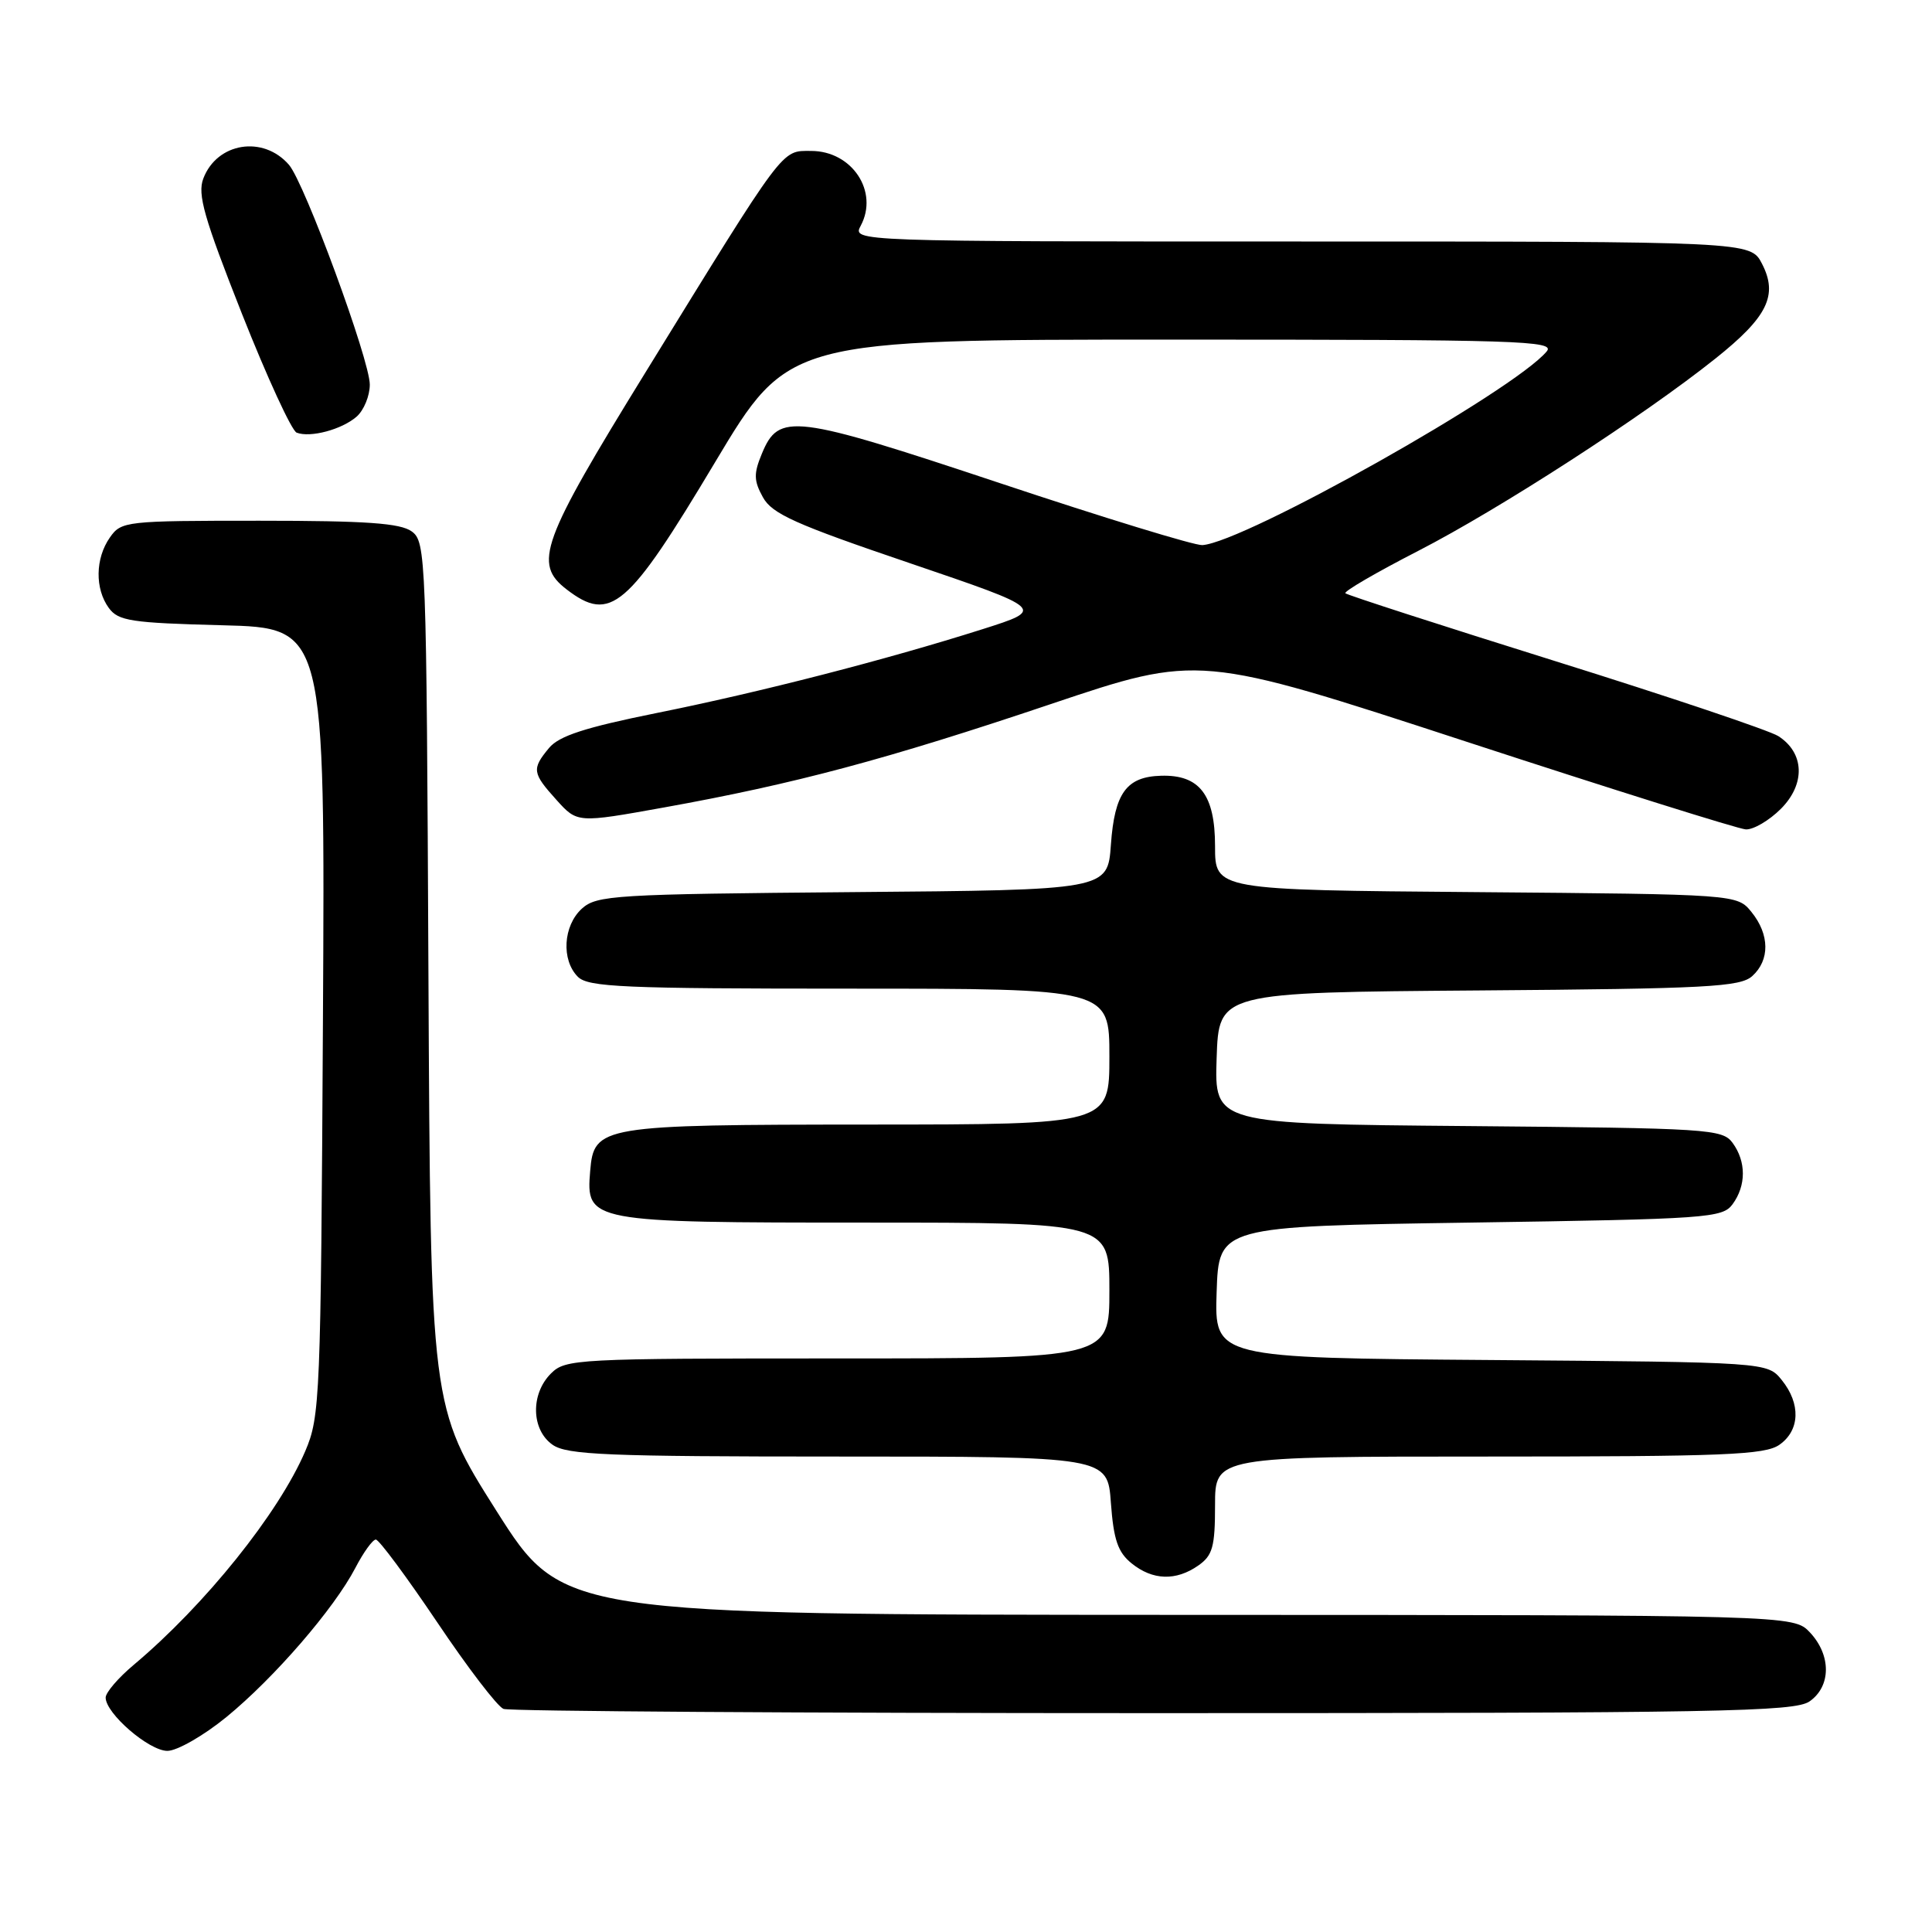 <?xml version="1.0" encoding="UTF-8" standalone="no"?>
<!DOCTYPE svg PUBLIC "-//W3C//DTD SVG 1.1//EN" "http://www.w3.org/Graphics/SVG/1.1/DTD/svg11.dtd" >
<svg xmlns="http://www.w3.org/2000/svg" xmlns:xlink="http://www.w3.org/1999/xlink" version="1.1" viewBox="0 0 256 256">
 <g >
 <path fill="currentColor"
d=" M 30.01 227.51 C 36.36 222.31 44.27 213.16 47.09 207.75 C 48.16 205.69 49.38 204.00 49.80 204.00 C 50.22 204.00 53.87 208.93 57.92 214.94 C 61.96 220.96 65.92 226.14 66.72 226.44 C 67.51 226.75 106.28 227.00 152.86 227.00 C 227.90 227.00 237.81 226.82 239.78 225.44 C 242.64 223.44 242.66 219.33 239.83 216.31 C 237.65 214.00 237.65 214.00 156.08 213.98 C 74.50 213.95 74.50 213.95 65.77 200.18 C 57.05 186.40 57.05 186.40 56.77 129.12 C 56.51 73.74 56.44 71.79 54.56 70.42 C 53.05 69.32 48.55 69.00 34.37 69.00 C 16.64 69.00 16.07 69.06 14.56 71.22 C 12.62 73.99 12.56 78.01 14.42 80.56 C 15.68 82.28 17.36 82.54 29.46 82.85 C 43.08 83.20 43.08 83.20 42.79 135.35 C 42.51 185.32 42.41 187.70 40.45 192.28 C 36.93 200.51 27.17 212.67 17.71 220.61 C 15.67 222.32 14.00 224.27 14.00 224.94 C 14.00 227.04 19.74 232.00 22.18 232.00 C 23.46 232.00 26.99 229.98 30.01 227.51 Z  M 158.78 207.44 C 160.68 206.11 161.00 204.97 161.00 199.44 C 161.00 193.00 161.00 193.00 197.28 193.00 C 228.49 193.00 233.87 192.78 235.78 191.44 C 238.51 189.53 238.63 186.00 236.09 182.86 C 234.18 180.50 234.18 180.50 197.55 180.21 C 160.92 179.93 160.92 179.93 161.21 171.21 C 161.50 162.50 161.50 162.50 194.83 162.00 C 226.36 161.53 228.24 161.39 229.58 159.56 C 231.39 157.08 231.39 153.92 229.58 151.44 C 228.23 149.60 226.49 149.49 194.54 149.21 C 160.92 148.92 160.92 148.92 161.21 140.21 C 161.50 131.50 161.50 131.50 195.94 131.24 C 226.22 131.01 230.59 130.78 232.19 129.33 C 234.53 127.21 234.49 123.83 232.09 120.86 C 230.18 118.50 230.18 118.50 195.59 118.21 C 161.00 117.93 161.00 117.93 161.00 112.12 C 161.00 105.32 158.95 102.64 153.85 102.79 C 149.26 102.92 147.69 105.07 147.20 111.93 C 146.77 117.93 146.77 117.93 112.99 118.21 C 81.40 118.48 79.07 118.62 77.10 120.40 C 74.62 122.66 74.35 127.20 76.57 129.43 C 77.94 130.80 82.61 131.00 112.57 131.00 C 147.00 131.00 147.00 131.00 147.00 140.00 C 147.00 149.00 147.00 149.00 115.25 149.01 C 79.51 149.03 78.70 149.17 78.20 155.18 C 77.63 161.92 78.06 162.00 114.72 162.00 C 147.00 162.00 147.00 162.00 147.00 171.00 C 147.00 180.00 147.00 180.00 111.00 180.00 C 76.33 180.00 74.93 180.07 73.00 182.00 C 70.28 184.72 70.39 189.46 73.22 191.44 C 75.13 192.78 80.45 193.00 111.10 193.00 C 146.76 193.00 146.76 193.00 147.20 199.15 C 147.56 204.02 148.12 205.68 149.94 207.15 C 152.73 209.41 155.82 209.51 158.78 207.44 Z  M 235.97 107.18 C 239.26 103.89 239.11 99.75 235.62 97.53 C 234.45 96.79 221.17 92.32 206.10 87.61 C 191.04 82.90 178.51 78.85 178.27 78.61 C 178.03 78.37 182.38 75.84 187.93 72.99 C 198.69 67.46 217.76 55.13 227.29 47.52 C 234.22 42.00 235.63 39.12 233.47 34.94 C 231.95 32.00 231.95 32.00 172.44 32.00 C 112.93 32.00 112.93 32.00 114.05 29.91 C 116.47 25.38 112.90 20.00 107.48 20.00 C 103.48 20.00 104.18 19.07 85.52 49.36 C 71.67 71.84 70.64 74.68 75.08 78.10 C 80.90 82.57 83.18 80.61 94.75 61.25 C 104.47 45.00 104.47 45.00 155.36 45.00 C 201.36 45.00 206.12 45.15 204.95 46.56 C 200.63 51.76 164.90 71.86 159.32 72.23 C 158.32 72.30 146.24 68.60 132.47 64.01 C 105.07 54.89 103.21 54.66 100.95 60.12 C 99.85 62.77 99.88 63.70 101.09 65.89 C 102.30 68.09 105.38 69.47 120.52 74.61 C 138.50 80.73 138.50 80.73 130.19 83.37 C 117.39 87.43 100.77 91.71 87.00 94.48 C 77.50 96.40 74.08 97.51 72.75 99.11 C 70.44 101.90 70.52 102.43 73.75 106.01 C 76.50 109.06 76.50 109.06 88.00 106.99 C 105.32 103.87 117.48 100.62 139.19 93.31 C 158.87 86.69 158.87 86.69 194.19 98.24 C 213.61 104.59 230.32 109.84 231.33 109.90 C 232.33 109.95 234.42 108.73 235.97 107.18 Z  M 47.25 55.21 C 48.21 54.37 49.00 52.46 49.00 50.96 C 49.00 47.71 40.36 24.23 38.29 21.84 C 34.88 17.90 28.75 18.88 26.94 23.66 C 26.14 25.75 27.04 28.87 32.04 41.53 C 35.38 49.97 38.65 57.08 39.31 57.33 C 41.12 58.03 45.29 56.92 47.25 55.21 Z "/>
</g>
</svg>